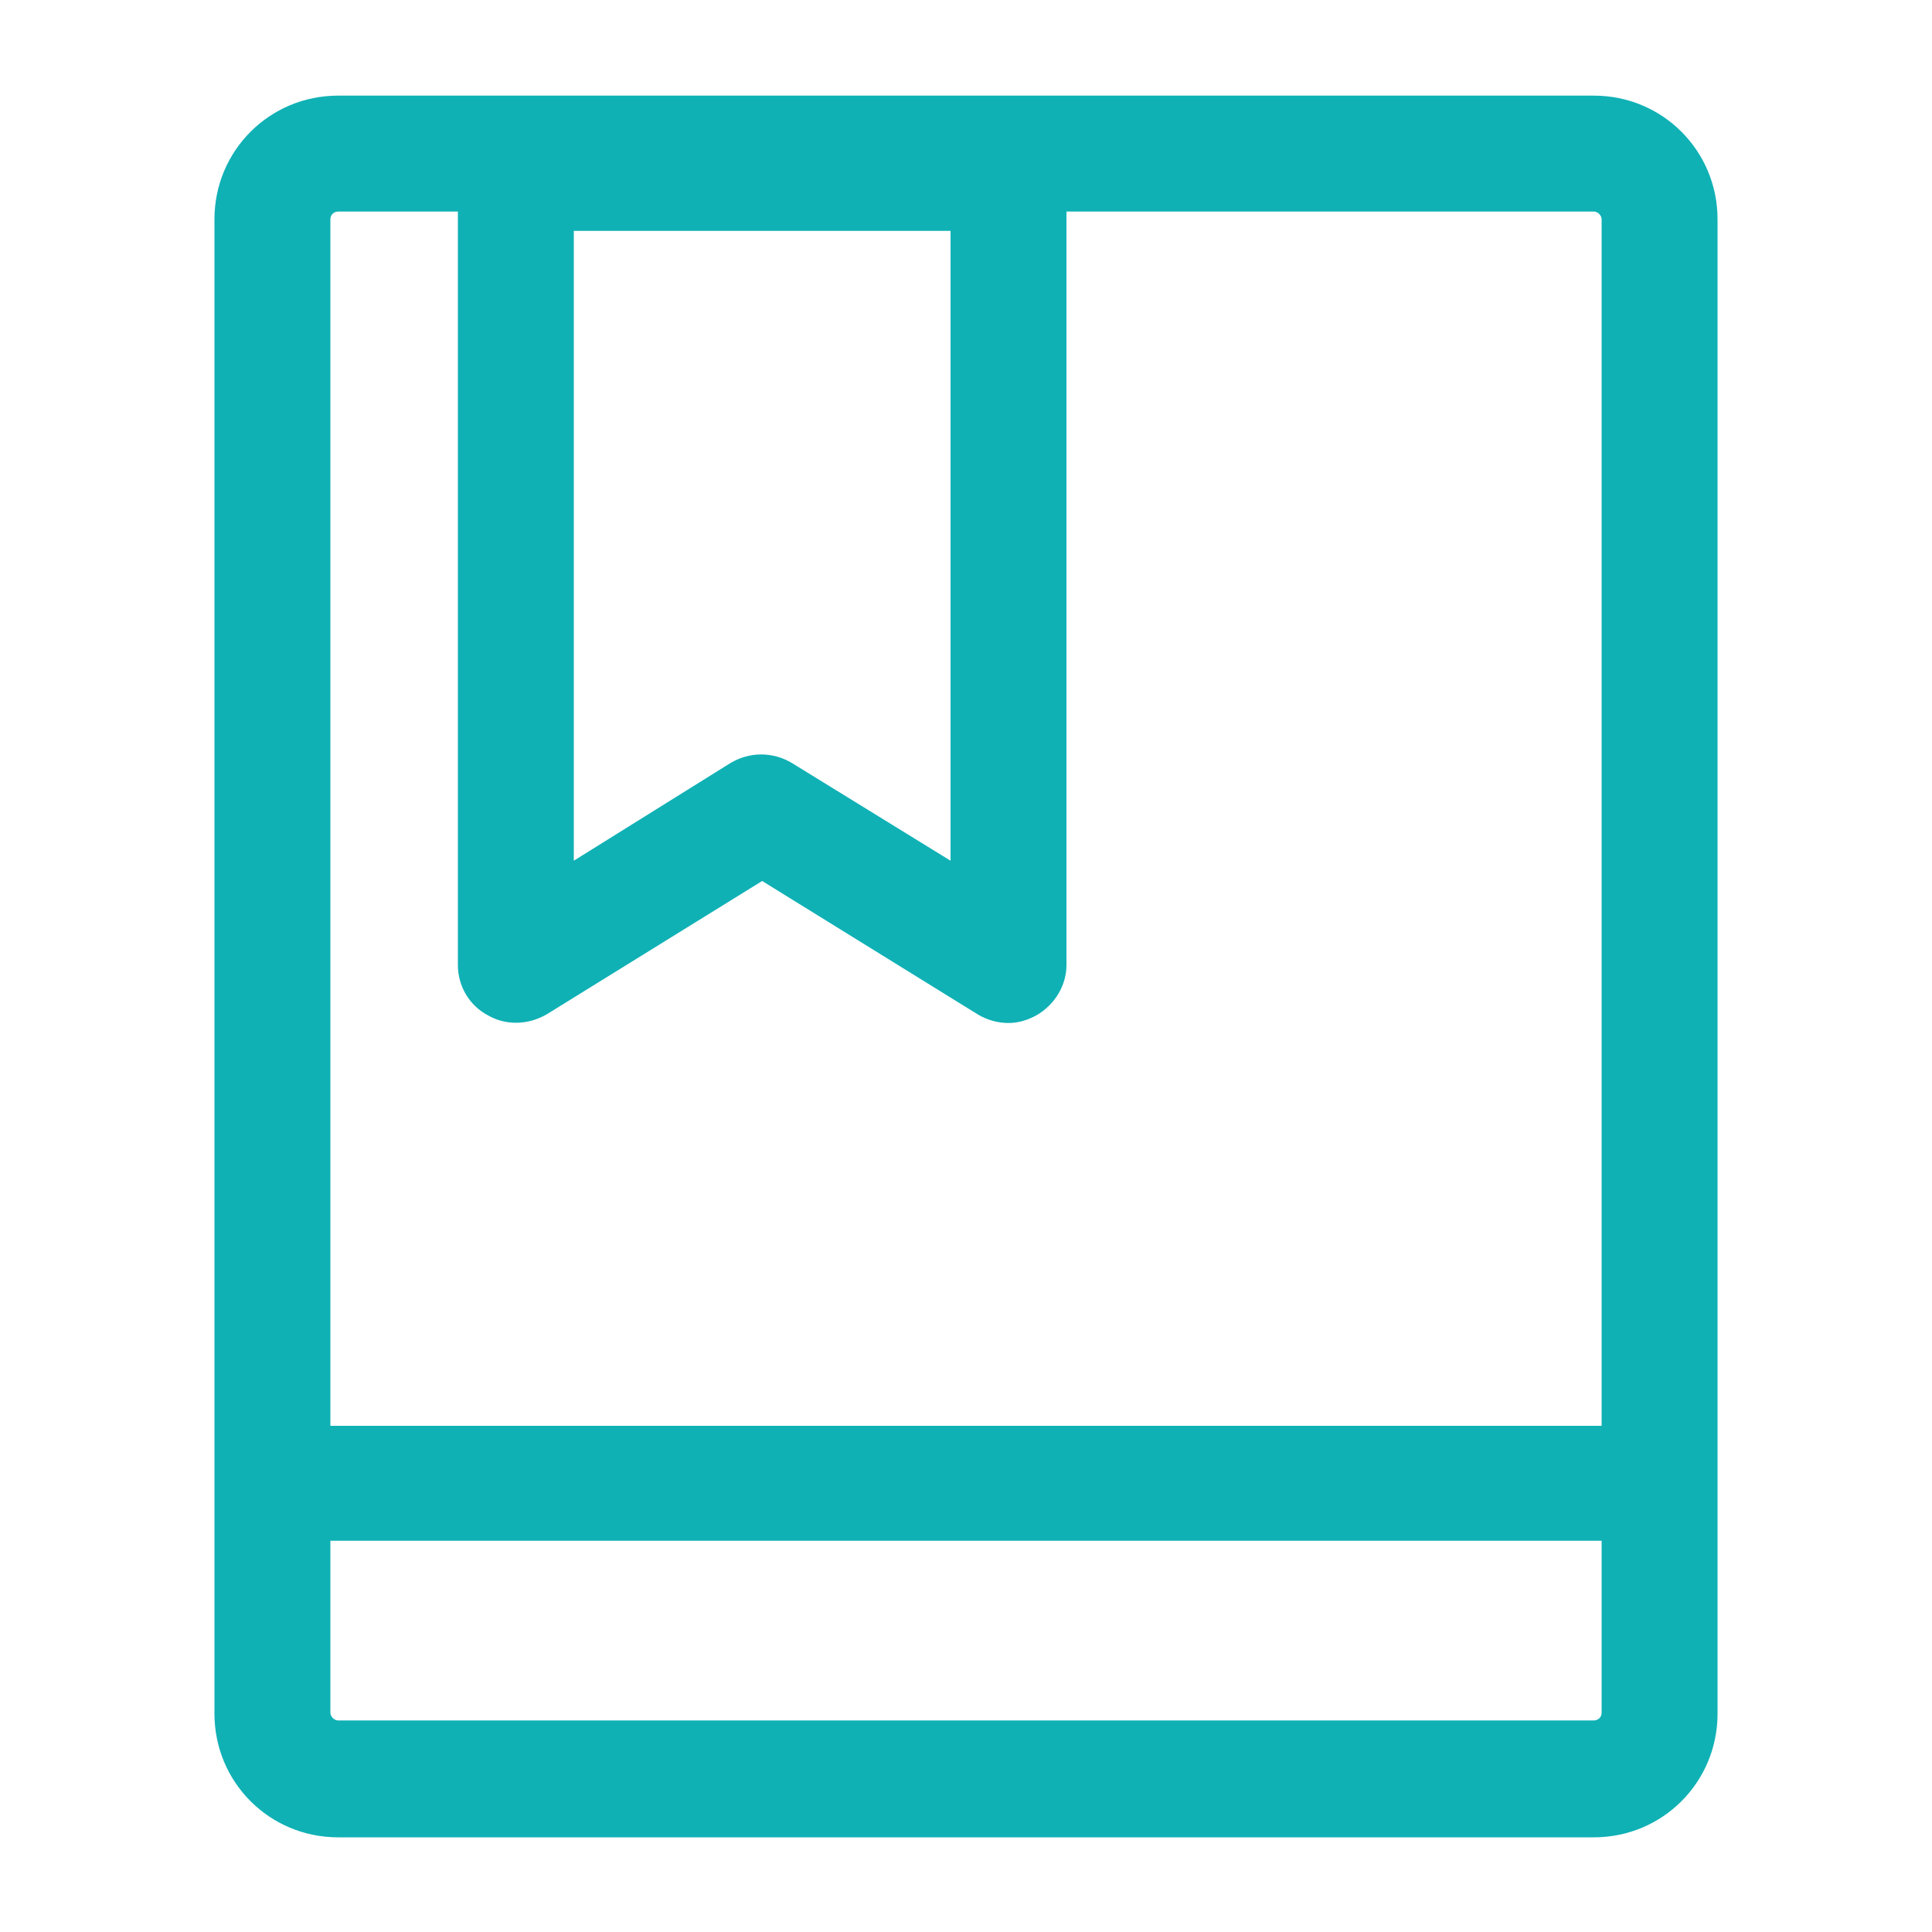 <?xml version="1.0" encoding="UTF-8"?>
<svg width="24px" height="24px" viewBox="0 0 24 24" version="1.1" xmlns="http://www.w3.org/2000/svg" xmlns:xlink="http://www.w3.org/1999/xlink">
    <!-- Generator: Sketch 60 (88103) - https://sketch.com -->
    <title>icon/试卷名称图标</title>
    <desc>Created with Sketch.</desc>
    <g id="Slice" stroke="none" stroke-width="1" fill="none" fill-rule="evenodd">
        <g id="icon/试卷名称图标" fill-rule="nonzero">
            <g id="学校_科目">
                <rect id="Rectangle" fill="#000000" opacity="0" x="0" y="0" width="24" height="24"></rect>
                <path d="M19.8,1.188 L4.2,1.188 C3.348,1.188 2.664,1.872 2.664,2.724 L2.664,21.288 C2.664,22.14 3.348,22.824 4.2,22.824 L19.8,22.824 C20.652,22.824 21.336,22.14 21.336,21.288 L21.336,2.724 C21.336,1.872 20.652,1.188 19.8,1.188 Z M11.808,2.868 L11.808,10.692 L9.84,9.48 C9.72,9.408 9.588,9.372 9.456,9.372 C9.324,9.372 9.192,9.408 9.072,9.48 L7.128,10.692 L7.128,2.868 L11.808,2.868 L11.808,2.868 Z M4.2,2.628 L5.688,2.628 L5.688,11.988 C5.688,12.252 5.832,12.492 6.06,12.612 C6.288,12.744 6.564,12.732 6.792,12.6 L9.468,10.944 L12.144,12.6 C12.264,12.672 12.396,12.708 12.528,12.708 C12.648,12.708 12.768,12.672 12.876,12.612 C13.104,12.48 13.248,12.24 13.248,11.988 L13.248,2.628 L19.8,2.628 C19.848,2.628 19.896,2.676 19.896,2.724 L19.896,17.712 L4.104,17.712 L4.104,2.724 C4.104,2.664 4.152,2.628 4.2,2.628 Z M19.8,21.372 L4.2,21.372 C4.152,21.372 4.104,21.324 4.104,21.276 L4.104,19.14 L19.896,19.14 L19.896,21.276 C19.896,21.336 19.848,21.372 19.8,21.372 Z" id="Shape" fill="#0FB1B5"></path>
            </g>
        </g>
    </g>
</svg>